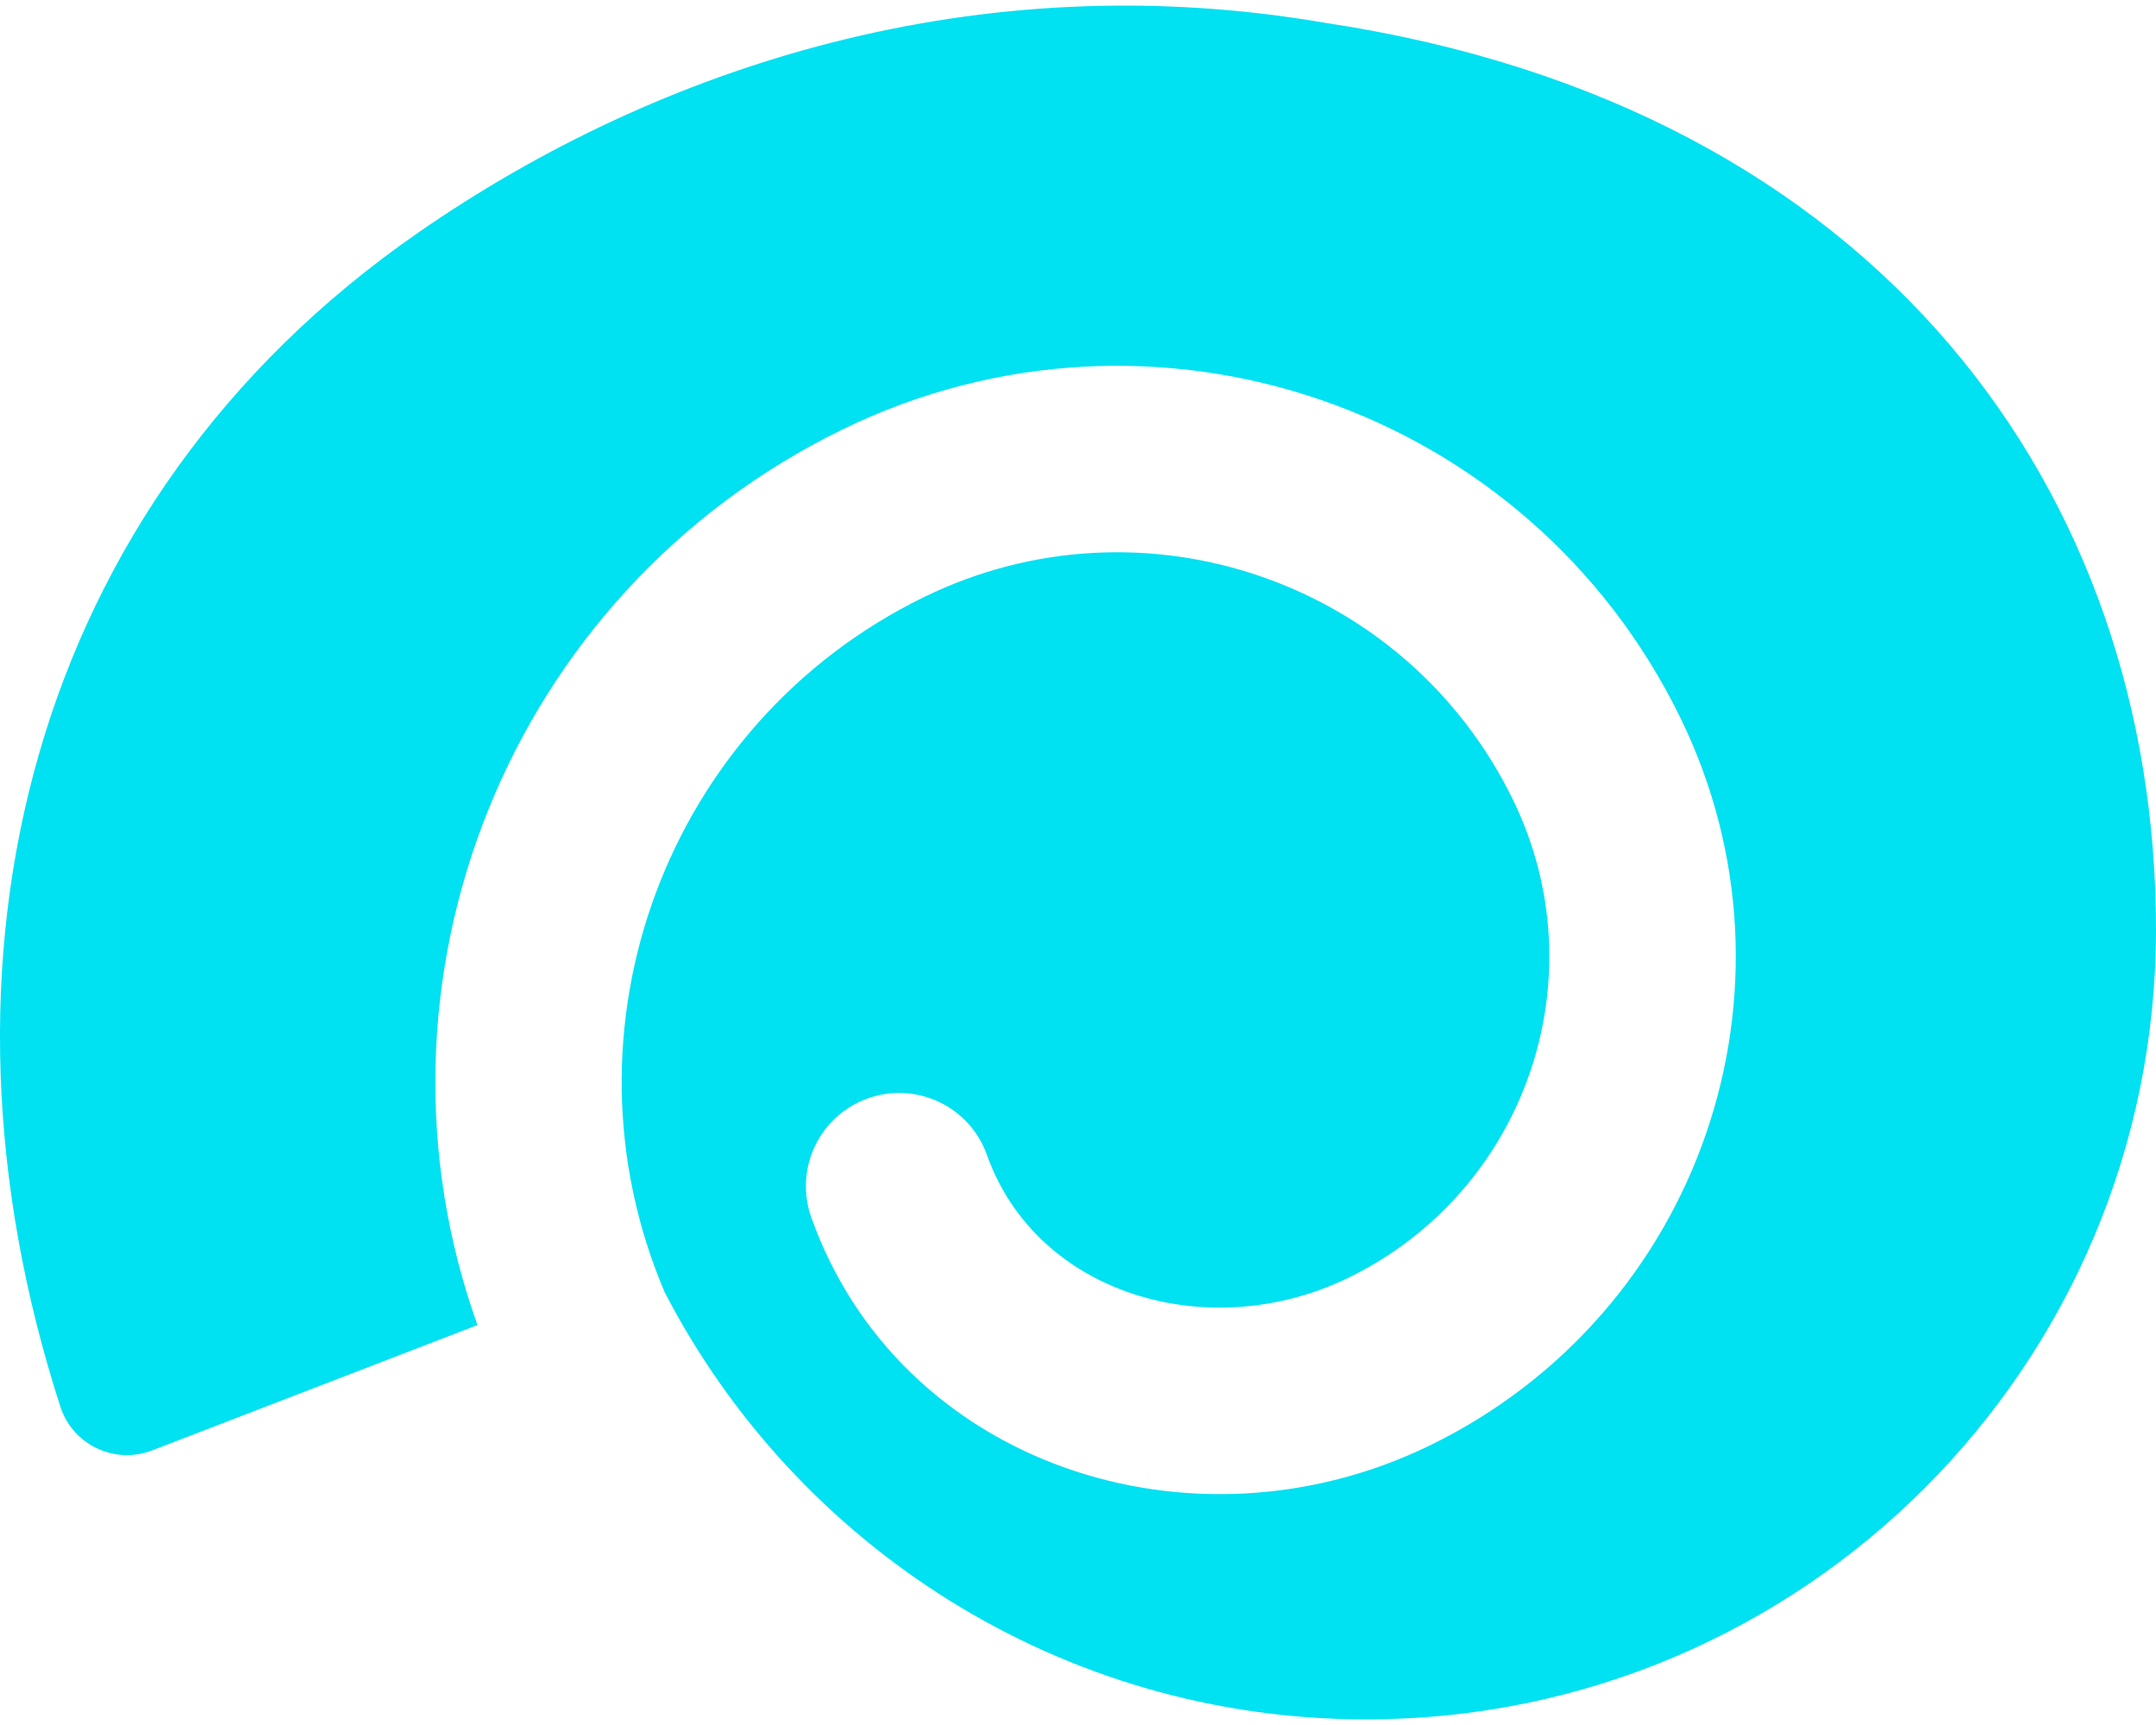 <svg width="50" height="40" viewBox="0 0 50 40" fill="none" xmlns="http://www.w3.org/2000/svg">
<path d="M30.765 0.535C22.66 -0.87 15.267 1.532 9.693 5.398C0.646 11.673 -1.94 22.3 1.4 32.619C1.687 33.506 2.662 33.966 3.525 33.634L11.073 30.726C8.224 22.767 11.772 13.742 19.544 9.956C26.766 6.437 35.458 9.434 38.976 16.657C42.029 22.922 39.429 30.463 33.163 33.516C27.619 36.217 20.844 33.931 18.815 28.23C18.415 27.105 19.002 25.869 20.127 25.469C21.252 25.069 22.488 25.656 22.888 26.781C24.042 30.024 28.041 31.203 31.27 29.63C35.388 27.624 37.097 22.668 35.09 18.55C32.619 13.476 26.512 11.369 21.437 13.841C15.437 16.764 12.826 23.888 15.413 29.961C18.459 35.846 24.602 39.87 31.686 39.87C41.801 39.87 50 31.67 50 21.556C50 11.442 43.624 2.48 30.765 0.535Z" fill="#00E1F2"/>
</svg>
